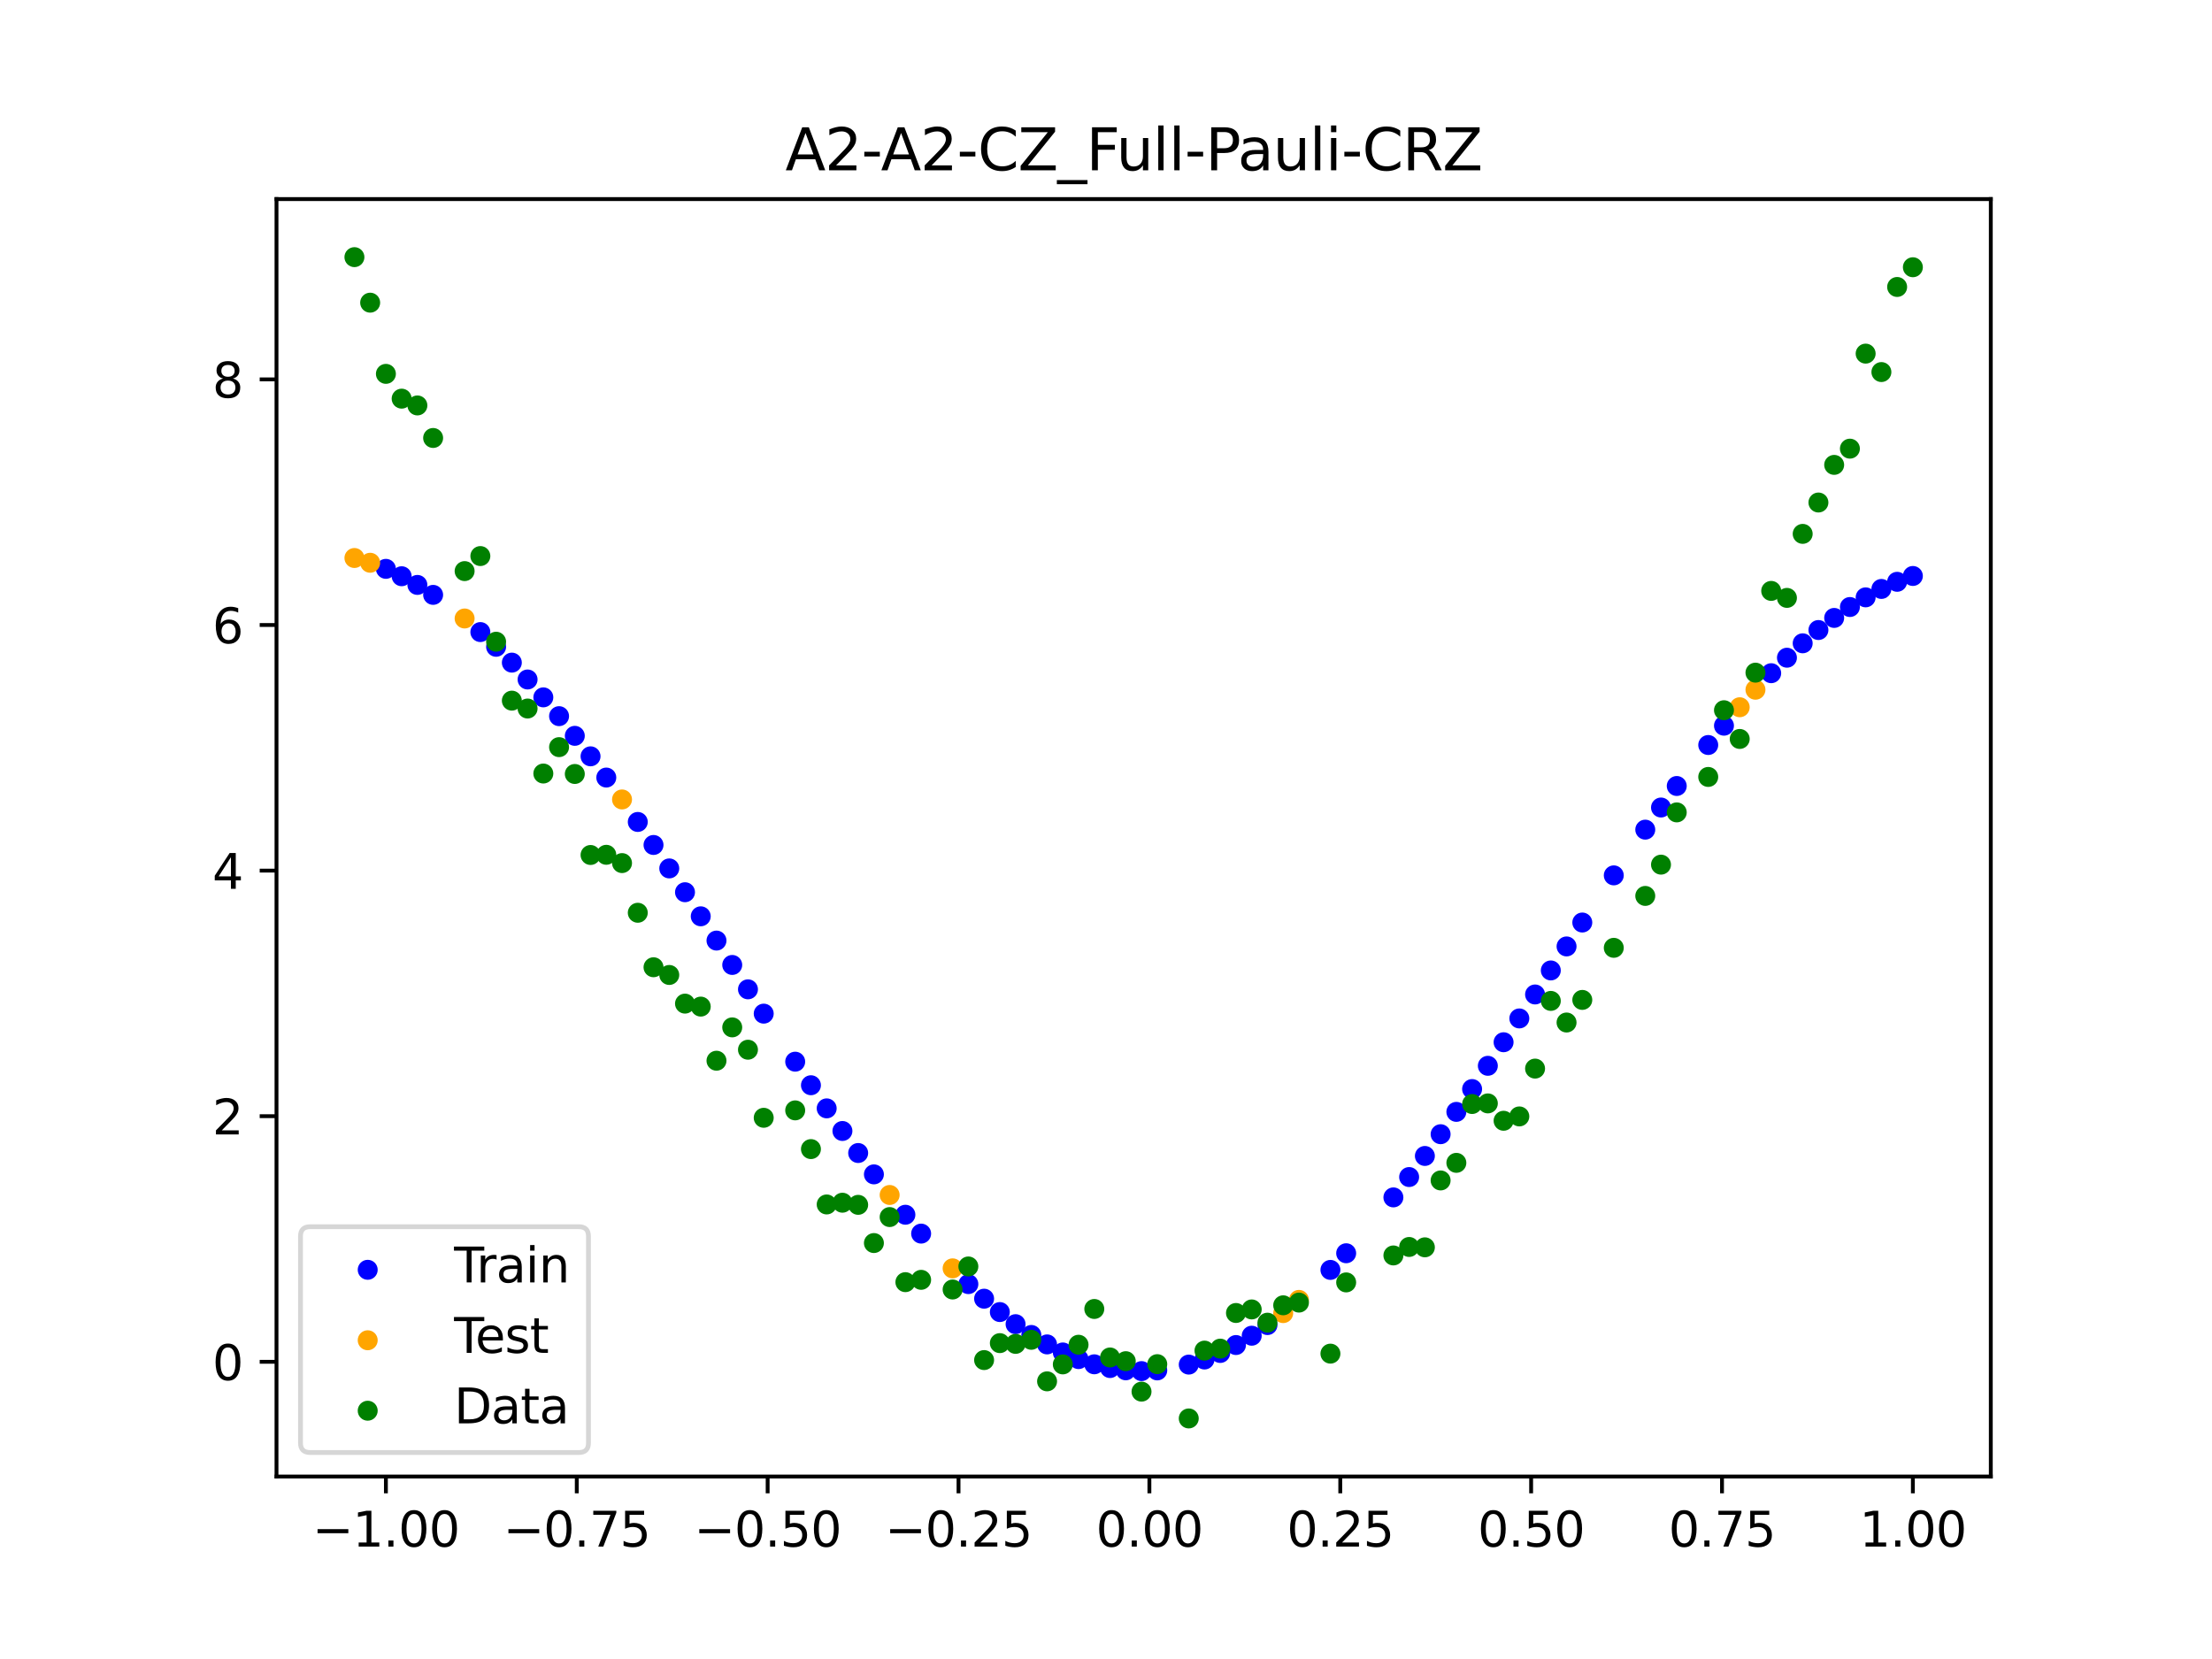 <?xml version="1.0" encoding="utf-8" standalone="no"?>
<!DOCTYPE svg PUBLIC "-//W3C//DTD SVG 1.1//EN"
  "http://www.w3.org/Graphics/SVG/1.1/DTD/svg11.dtd">
<svg xmlns:xlink="http://www.w3.org/1999/xlink" width="460.8pt" height="345.6pt" viewBox="0 0 460.8 345.6" xmlns="http://www.w3.org/2000/svg" version="1.1">
 <defs>
  <style type="text/css">*{stroke-linejoin: round; stroke-linecap: butt}</style>
 </defs>
 <g id="figure_1">
  <g id="patch_1">
   <path d="M 0 345.6 
L 460.8 345.6 
L 460.8 0 
L 0 0 
z
" style="fill: #ffffff"/>
  </g>
  <g id="axes_1">
   <g id="patch_2">
    <path d="M 57.6 307.584 
L 414.72 307.584 
L 414.72 41.472 
L 57.6 41.472 
z
" style="fill: #ffffff"/>
   </g>
   <g id="PathCollection_1">
    <defs>
     <path id="m8324fd071a" d="M 0 1.581 
C 0.419 1.581 0.822 1.415 1.118 1.118 
C 1.415 0.822 1.581 0.419 1.581 0 
C 1.581 -0.419 1.415 -0.822 1.118 -1.118 
C 0.822 -1.415 0.419 -1.581 0 -1.581 
C -0.419 -1.581 -0.822 -1.415 -1.118 -1.118 
C -1.415 -0.822 -1.581 -0.419 -1.581 0 
C -1.581 0.419 -1.415 0.822 -1.118 1.118 
C -0.822 1.415 -0.419 1.581 0 1.581 
z
" style="stroke: #0000ff"/>
    </defs>
    <g clip-path="url(#p215a7999df)">
     <use xlink:href="#m8324fd071a" x="208.286" y="273.327" style="fill: #0000ff; stroke: #0000ff"/>
     <use xlink:href="#m8324fd071a" x="83.671" y="120.041" style="fill: #0000ff; stroke: #0000ff"/>
     <use xlink:href="#m8324fd071a" x="349.297" y="163.737" style="fill: #0000ff; stroke: #0000ff"/>
     <use xlink:href="#m8324fd071a" x="149.258" y="195.94" style="fill: #0000ff; stroke: #0000ff"/>
     <use xlink:href="#m8324fd071a" x="293.548" y="245.2" style="fill: #0000ff; stroke: #0000ff"/>
     <use xlink:href="#m8324fd071a" x="319.783" y="207.166" style="fill: #0000ff; stroke: #0000ff"/>
     <use xlink:href="#m8324fd071a" x="254.196" y="281.849" style="fill: #0000ff; stroke: #0000ff"/>
     <use xlink:href="#m8324fd071a" x="342.739" y="172.83" style="fill: #0000ff; stroke: #0000ff"/>
     <use xlink:href="#m8324fd071a" x="142.699" y="185.867" style="fill: #0000ff; stroke: #0000ff"/>
     <use xlink:href="#m8324fd071a" x="175.492" y="235.606" style="fill: #0000ff; stroke: #0000ff"/>
     <use xlink:href="#m8324fd071a" x="250.917" y="283.209" style="fill: #0000ff; stroke: #0000ff"/>
     <use xlink:href="#m8324fd071a" x="155.816" y="206.096" style="fill: #0000ff; stroke: #0000ff"/>
     <use xlink:href="#m8324fd071a" x="86.95" y="121.85" style="fill: #0000ff; stroke: #0000ff"/>
     <use xlink:href="#m8324fd071a" x="123.023" y="157.556" style="fill: #0000ff; stroke: #0000ff"/>
     <use xlink:href="#m8324fd071a" x="313.224" y="217.118" style="fill: #0000ff; stroke: #0000ff"/>
     <use xlink:href="#m8324fd071a" x="100.067" y="131.672" style="fill: #0000ff; stroke: #0000ff"/>
     <use xlink:href="#m8324fd071a" x="132.861" y="171.227" style="fill: #0000ff; stroke: #0000ff"/>
     <use xlink:href="#m8324fd071a" x="182.051" y="244.643" style="fill: #0000ff; stroke: #0000ff"/>
     <use xlink:href="#m8324fd071a" x="382.091" y="128.725" style="fill: #0000ff; stroke: #0000ff"/>
     <use xlink:href="#m8324fd071a" x="188.61" y="253.053" style="fill: #0000ff; stroke: #0000ff"/>
     <use xlink:href="#m8324fd071a" x="247.638" y="284.271" style="fill: #0000ff; stroke: #0000ff"/>
     <use xlink:href="#m8324fd071a" x="300.107" y="236.276" style="fill: #0000ff; stroke: #0000ff"/>
     <use xlink:href="#m8324fd071a" x="152.537" y="201.017" style="fill: #0000ff; stroke: #0000ff"/>
     <use xlink:href="#m8324fd071a" x="205.006" y="270.541" style="fill: #0000ff; stroke: #0000ff"/>
     <use xlink:href="#m8324fd071a" x="306.666" y="226.869" style="fill: #0000ff; stroke: #0000ff"/>
     <use xlink:href="#m8324fd071a" x="280.431" y="261.075" style="fill: #0000ff; stroke: #0000ff"/>
     <use xlink:href="#m8324fd071a" x="90.229" y="123.923" style="fill: #0000ff; stroke: #0000ff"/>
     <use xlink:href="#m8324fd071a" x="326.342" y="197.158" style="fill: #0000ff; stroke: #0000ff"/>
     <use xlink:href="#m8324fd071a" x="296.828" y="240.807" style="fill: #0000ff; stroke: #0000ff"/>
     <use xlink:href="#m8324fd071a" x="165.654" y="221.167" style="fill: #0000ff; stroke: #0000ff"/>
     <use xlink:href="#m8324fd071a" x="231.241" y="284.989" style="fill: #0000ff; stroke: #0000ff"/>
     <use xlink:href="#m8324fd071a" x="277.152" y="264.544" style="fill: #0000ff; stroke: #0000ff"/>
     <use xlink:href="#m8324fd071a" x="106.626" y="138.036" style="fill: #0000ff; stroke: #0000ff"/>
     <use xlink:href="#m8324fd071a" x="172.213" y="230.893" style="fill: #0000ff; stroke: #0000ff"/>
     <use xlink:href="#m8324fd071a" x="346.018" y="168.221" style="fill: #0000ff; stroke: #0000ff"/>
     <use xlink:href="#m8324fd071a" x="309.945" y="222.027" style="fill: #0000ff; stroke: #0000ff"/>
     <use xlink:href="#m8324fd071a" x="359.135" y="151.175" style="fill: #0000ff; stroke: #0000ff"/>
     <use xlink:href="#m8324fd071a" x="116.464" y="149.189" style="fill: #0000ff; stroke: #0000ff"/>
     <use xlink:href="#m8324fd071a" x="103.347" y="134.74" style="fill: #0000ff; stroke: #0000ff"/>
     <use xlink:href="#m8324fd071a" x="159.096" y="211.16" style="fill: #0000ff; stroke: #0000ff"/>
     <use xlink:href="#m8324fd071a" x="119.743" y="153.288" style="fill: #0000ff; stroke: #0000ff"/>
     <use xlink:href="#m8324fd071a" x="178.772" y="240.195" style="fill: #0000ff; stroke: #0000ff"/>
     <use xlink:href="#m8324fd071a" x="241.079" y="285.481" style="fill: #0000ff; stroke: #0000ff"/>
     <use xlink:href="#m8324fd071a" x="145.978" y="190.884" style="fill: #0000ff; stroke: #0000ff"/>
     <use xlink:href="#m8324fd071a" x="168.934" y="226.074" style="fill: #0000ff; stroke: #0000ff"/>
     <use xlink:href="#m8324fd071a" x="329.621" y="192.178" style="fill: #0000ff; stroke: #0000ff"/>
     <use xlink:href="#m8324fd071a" x="264.034" y="276.034" style="fill: #0000ff; stroke: #0000ff"/>
     <use xlink:href="#m8324fd071a" x="391.929" y="122.687" style="fill: #0000ff; stroke: #0000ff"/>
     <use xlink:href="#m8324fd071a" x="336.18" y="182.355" style="fill: #0000ff; stroke: #0000ff"/>
     <use xlink:href="#m8324fd071a" x="316.504" y="212.158" style="fill: #0000ff; stroke: #0000ff"/>
     <use xlink:href="#m8324fd071a" x="191.889" y="256.983" style="fill: #0000ff; stroke: #0000ff"/>
     <use xlink:href="#m8324fd071a" x="368.973" y="140.24" style="fill: #0000ff; stroke: #0000ff"/>
     <use xlink:href="#m8324fd071a" x="398.487" y="119.985" style="fill: #0000ff; stroke: #0000ff"/>
     <use xlink:href="#m8324fd071a" x="234.52" y="285.461" style="fill: #0000ff; stroke: #0000ff"/>
     <use xlink:href="#m8324fd071a" x="109.905" y="141.551" style="fill: #0000ff; stroke: #0000ff"/>
     <use xlink:href="#m8324fd071a" x="323.062" y="202.16" style="fill: #0000ff; stroke: #0000ff"/>
     <use xlink:href="#m8324fd071a" x="126.302" y="161.979" style="fill: #0000ff; stroke: #0000ff"/>
     <use xlink:href="#m8324fd071a" x="388.649" y="124.439" style="fill: #0000ff; stroke: #0000ff"/>
     <use xlink:href="#m8324fd071a" x="227.962" y="284.209" style="fill: #0000ff; stroke: #0000ff"/>
     <use xlink:href="#m8324fd071a" x="113.185" y="145.273" style="fill: #0000ff; stroke: #0000ff"/>
     <use xlink:href="#m8324fd071a" x="260.755" y="278.254" style="fill: #0000ff; stroke: #0000ff"/>
     <use xlink:href="#m8324fd071a" x="80.391" y="118.502" style="fill: #0000ff; stroke: #0000ff"/>
     <use xlink:href="#m8324fd071a" x="139.42" y="180.907" style="fill: #0000ff; stroke: #0000ff"/>
     <use xlink:href="#m8324fd071a" x="378.811" y="131.246" style="fill: #0000ff; stroke: #0000ff"/>
     <use xlink:href="#m8324fd071a" x="375.532" y="134.012" style="fill: #0000ff; stroke: #0000ff"/>
     <use xlink:href="#m8324fd071a" x="237.8" y="285.626" style="fill: #0000ff; stroke: #0000ff"/>
     <use xlink:href="#m8324fd071a" x="290.269" y="249.439" style="fill: #0000ff; stroke: #0000ff"/>
     <use xlink:href="#m8324fd071a" x="211.565" y="275.849" style="fill: #0000ff; stroke: #0000ff"/>
     <use xlink:href="#m8324fd071a" x="136.14" y="176.022" style="fill: #0000ff; stroke: #0000ff"/>
     <use xlink:href="#m8324fd071a" x="395.208" y="121.201" style="fill: #0000ff; stroke: #0000ff"/>
     <use xlink:href="#m8324fd071a" x="385.37" y="126.453" style="fill: #0000ff; stroke: #0000ff"/>
     <use xlink:href="#m8324fd071a" x="303.386" y="231.624" style="fill: #0000ff; stroke: #0000ff"/>
     <use xlink:href="#m8324fd071a" x="224.682" y="283.126" style="fill: #0000ff; stroke: #0000ff"/>
     <use xlink:href="#m8324fd071a" x="372.253" y="137.013" style="fill: #0000ff; stroke: #0000ff"/>
     <use xlink:href="#m8324fd071a" x="257.476" y="280.195" style="fill: #0000ff; stroke: #0000ff"/>
     <use xlink:href="#m8324fd071a" x="221.403" y="281.743" style="fill: #0000ff; stroke: #0000ff"/>
     <use xlink:href="#m8324fd071a" x="355.856" y="155.199" style="fill: #0000ff; stroke: #0000ff"/>
     <use xlink:href="#m8324fd071a" x="201.727" y="267.503" style="fill: #0000ff; stroke: #0000ff"/>
     <use xlink:href="#m8324fd071a" x="214.844" y="278.097" style="fill: #0000ff; stroke: #0000ff"/>
     <use xlink:href="#m8324fd071a" x="218.124" y="280.064" style="fill: #0000ff; stroke: #0000ff"/>
    </g>
   </g>
   <g id="PathCollection_2">
    <defs>
     <path id="mf87cbcd261" d="M 0 1.581 
C 0.419 1.581 0.822 1.415 1.118 1.118 
C 1.415 0.822 1.581 0.419 1.581 0 
C 1.581 -0.419 1.415 -0.822 1.118 -1.118 
C 0.822 -1.415 0.419 -1.581 0 -1.581 
C -0.419 -1.581 -0.822 -1.415 -1.118 -1.118 
C -1.415 -0.822 -1.581 -0.419 -1.581 0 
C -1.581 0.419 -1.415 0.822 -1.118 1.118 
C -0.822 1.415 -0.419 1.581 0 1.581 
z
" style="stroke: #ffa500"/>
    </defs>
    <g clip-path="url(#p215a7999df)">
     <use xlink:href="#mf87cbcd261" x="198.448" y="264.222" style="fill: #ffa500; stroke: #ffa500"/>
     <use xlink:href="#mf87cbcd261" x="365.694" y="143.683" style="fill: #ffa500; stroke: #ffa500"/>
     <use xlink:href="#mf87cbcd261" x="73.833" y="116.241" style="fill: #ffa500; stroke: #ffa500"/>
     <use xlink:href="#mf87cbcd261" x="96.788" y="128.841" style="fill: #ffa500; stroke: #ffa500"/>
     <use xlink:href="#mf87cbcd261" x="267.314" y="273.543" style="fill: #ffa500; stroke: #ffa500"/>
     <use xlink:href="#mf87cbcd261" x="129.581" y="166.541" style="fill: #ffa500; stroke: #ffa500"/>
     <use xlink:href="#mf87cbcd261" x="185.33" y="248.935" style="fill: #ffa500; stroke: #ffa500"/>
     <use xlink:href="#mf87cbcd261" x="270.593" y="270.79" style="fill: #ffa500; stroke: #ffa500"/>
     <use xlink:href="#mf87cbcd261" x="77.112" y="117.234" style="fill: #ffa500; stroke: #ffa500"/>
     <use xlink:href="#mf87cbcd261" x="362.415" y="147.332" style="fill: #ffa500; stroke: #ffa500"/>
    </g>
   </g>
   <g id="PathCollection_3">
    <defs>
     <path id="m4f02db8a05" d="M 0 1.581 
C 0.419 1.581 0.822 1.415 1.118 1.118 
C 1.415 0.822 1.581 0.419 1.581 0 
C 1.581 -0.419 1.415 -0.822 1.118 -1.118 
C 0.822 -1.415 0.419 -1.581 0 -1.581 
C -0.419 -1.581 -0.822 -1.415 -1.118 -1.118 
C -1.415 -0.822 -1.581 -0.419 -1.581 0 
C -1.581 0.419 -1.415 0.822 -1.118 1.118 
C -0.822 1.415 -0.419 1.581 0 1.581 
z
" style="stroke: #008000"/>
    </defs>
    <g clip-path="url(#p215a7999df)">
     <use xlink:href="#m4f02db8a05" x="208.286" y="279.798" style="fill: #008000; stroke: #008000"/>
     <use xlink:href="#m4f02db8a05" x="83.671" y="83.047" style="fill: #008000; stroke: #008000"/>
     <use xlink:href="#m4f02db8a05" x="349.297" y="169.235" style="fill: #008000; stroke: #008000"/>
     <use xlink:href="#m4f02db8a05" x="149.258" y="220.967" style="fill: #008000; stroke: #008000"/>
     <use xlink:href="#m4f02db8a05" x="293.548" y="259.766" style="fill: #008000; stroke: #008000"/>
     <use xlink:href="#m4f02db8a05" x="319.783" y="222.609" style="fill: #008000; stroke: #008000"/>
     <use xlink:href="#m4f02db8a05" x="254.196" y="280.945" style="fill: #008000; stroke: #008000"/>
     <use xlink:href="#m4f02db8a05" x="342.739" y="186.636" style="fill: #008000; stroke: #008000"/>
     <use xlink:href="#m4f02db8a05" x="142.699" y="209.073" style="fill: #008000; stroke: #008000"/>
     <use xlink:href="#m4f02db8a05" x="175.492" y="250.548" style="fill: #008000; stroke: #008000"/>
     <use xlink:href="#m4f02db8a05" x="250.917" y="281.357" style="fill: #008000; stroke: #008000"/>
     <use xlink:href="#m4f02db8a05" x="155.816" y="218.675" style="fill: #008000; stroke: #008000"/>
     <use xlink:href="#m4f02db8a05" x="86.95" y="84.461" style="fill: #008000; stroke: #008000"/>
     <use xlink:href="#m4f02db8a05" x="123.023" y="178.109" style="fill: #008000; stroke: #008000"/>
     <use xlink:href="#m4f02db8a05" x="313.224" y="233.476" style="fill: #008000; stroke: #008000"/>
     <use xlink:href="#m4f02db8a05" x="100.067" y="115.838" style="fill: #008000; stroke: #008000"/>
     <use xlink:href="#m4f02db8a05" x="132.861" y="190.145" style="fill: #008000; stroke: #008000"/>
     <use xlink:href="#m4f02db8a05" x="182.051" y="258.951" style="fill: #008000; stroke: #008000"/>
     <use xlink:href="#m4f02db8a05" x="382.091" y="96.844" style="fill: #008000; stroke: #008000"/>
     <use xlink:href="#m4f02db8a05" x="188.61" y="267.097" style="fill: #008000; stroke: #008000"/>
     <use xlink:href="#m4f02db8a05" x="247.638" y="295.488" style="fill: #008000; stroke: #008000"/>
     <use xlink:href="#m4f02db8a05" x="300.107" y="245.907" style="fill: #008000; stroke: #008000"/>
     <use xlink:href="#m4f02db8a05" x="152.537" y="214.021" style="fill: #008000; stroke: #008000"/>
     <use xlink:href="#m4f02db8a05" x="205.006" y="283.329" style="fill: #008000; stroke: #008000"/>
     <use xlink:href="#m4f02db8a05" x="306.666" y="229.986" style="fill: #008000; stroke: #008000"/>
     <use xlink:href="#m4f02db8a05" x="280.431" y="267.148" style="fill: #008000; stroke: #008000"/>
     <use xlink:href="#m4f02db8a05" x="90.229" y="91.238" style="fill: #008000; stroke: #008000"/>
     <use xlink:href="#m4f02db8a05" x="326.342" y="213.009" style="fill: #008000; stroke: #008000"/>
     <use xlink:href="#m4f02db8a05" x="296.828" y="259.841" style="fill: #008000; stroke: #008000"/>
     <use xlink:href="#m4f02db8a05" x="165.654" y="231.312" style="fill: #008000; stroke: #008000"/>
     <use xlink:href="#m4f02db8a05" x="231.241" y="282.785" style="fill: #008000; stroke: #008000"/>
     <use xlink:href="#m4f02db8a05" x="277.152" y="281.988" style="fill: #008000; stroke: #008000"/>
     <use xlink:href="#m4f02db8a05" x="106.626" y="145.957" style="fill: #008000; stroke: #008000"/>
     <use xlink:href="#m4f02db8a05" x="172.213" y="250.909" style="fill: #008000; stroke: #008000"/>
     <use xlink:href="#m4f02db8a05" x="346.018" y="180.121" style="fill: #008000; stroke: #008000"/>
     <use xlink:href="#m4f02db8a05" x="309.945" y="229.858" style="fill: #008000; stroke: #008000"/>
     <use xlink:href="#m4f02db8a05" x="359.135" y="147.953" style="fill: #008000; stroke: #008000"/>
     <use xlink:href="#m4f02db8a05" x="116.464" y="155.642" style="fill: #008000; stroke: #008000"/>
     <use xlink:href="#m4f02db8a05" x="103.347" y="133.681" style="fill: #008000; stroke: #008000"/>
     <use xlink:href="#m4f02db8a05" x="159.096" y="232.856" style="fill: #008000; stroke: #008000"/>
     <use xlink:href="#m4f02db8a05" x="119.743" y="161.234" style="fill: #008000; stroke: #008000"/>
     <use xlink:href="#m4f02db8a05" x="178.772" y="250.991" style="fill: #008000; stroke: #008000"/>
     <use xlink:href="#m4f02db8a05" x="241.079" y="284.178" style="fill: #008000; stroke: #008000"/>
     <use xlink:href="#m4f02db8a05" x="145.978" y="209.694" style="fill: #008000; stroke: #008000"/>
     <use xlink:href="#m4f02db8a05" x="168.934" y="239.376" style="fill: #008000; stroke: #008000"/>
     <use xlink:href="#m4f02db8a05" x="329.621" y="208.299" style="fill: #008000; stroke: #008000"/>
     <use xlink:href="#m4f02db8a05" x="264.034" y="275.541" style="fill: #008000; stroke: #008000"/>
     <use xlink:href="#m4f02db8a05" x="391.929" y="77.507" style="fill: #008000; stroke: #008000"/>
     <use xlink:href="#m4f02db8a05" x="336.18" y="197.449" style="fill: #008000; stroke: #008000"/>
     <use xlink:href="#m4f02db8a05" x="316.504" y="232.571" style="fill: #008000; stroke: #008000"/>
     <use xlink:href="#m4f02db8a05" x="191.889" y="266.612" style="fill: #008000; stroke: #008000"/>
     <use xlink:href="#m4f02db8a05" x="368.973" y="123.096" style="fill: #008000; stroke: #008000"/>
     <use xlink:href="#m4f02db8a05" x="398.487" y="55.672" style="fill: #008000; stroke: #008000"/>
     <use xlink:href="#m4f02db8a05" x="234.52" y="283.56" style="fill: #008000; stroke: #008000"/>
     <use xlink:href="#m4f02db8a05" x="109.905" y="147.599" style="fill: #008000; stroke: #008000"/>
     <use xlink:href="#m4f02db8a05" x="323.062" y="208.507" style="fill: #008000; stroke: #008000"/>
     <use xlink:href="#m4f02db8a05" x="126.302" y="178.07" style="fill: #008000; stroke: #008000"/>
     <use xlink:href="#m4f02db8a05" x="388.649" y="73.667" style="fill: #008000; stroke: #008000"/>
     <use xlink:href="#m4f02db8a05" x="227.962" y="272.682" style="fill: #008000; stroke: #008000"/>
     <use xlink:href="#m4f02db8a05" x="113.185" y="161.141" style="fill: #008000; stroke: #008000"/>
     <use xlink:href="#m4f02db8a05" x="260.755" y="272.778" style="fill: #008000; stroke: #008000"/>
     <use xlink:href="#m4f02db8a05" x="80.391" y="77.883" style="fill: #008000; stroke: #008000"/>
     <use xlink:href="#m4f02db8a05" x="139.42" y="203.102" style="fill: #008000; stroke: #008000"/>
     <use xlink:href="#m4f02db8a05" x="378.811" y="104.684" style="fill: #008000; stroke: #008000"/>
     <use xlink:href="#m4f02db8a05" x="375.532" y="111.216" style="fill: #008000; stroke: #008000"/>
     <use xlink:href="#m4f02db8a05" x="237.8" y="289.903" style="fill: #008000; stroke: #008000"/>
     <use xlink:href="#m4f02db8a05" x="290.269" y="261.533" style="fill: #008000; stroke: #008000"/>
     <use xlink:href="#m4f02db8a05" x="211.565" y="279.954" style="fill: #008000; stroke: #008000"/>
     <use xlink:href="#m4f02db8a05" x="136.14" y="201.496" style="fill: #008000; stroke: #008000"/>
     <use xlink:href="#m4f02db8a05" x="395.208" y="59.781" style="fill: #008000; stroke: #008000"/>
     <use xlink:href="#m4f02db8a05" x="385.37" y="93.463" style="fill: #008000; stroke: #008000"/>
     <use xlink:href="#m4f02db8a05" x="303.386" y="242.242" style="fill: #008000; stroke: #008000"/>
     <use xlink:href="#m4f02db8a05" x="224.682" y="280.135" style="fill: #008000; stroke: #008000"/>
     <use xlink:href="#m4f02db8a05" x="372.253" y="124.552" style="fill: #008000; stroke: #008000"/>
     <use xlink:href="#m4f02db8a05" x="257.476" y="273.52" style="fill: #008000; stroke: #008000"/>
     <use xlink:href="#m4f02db8a05" x="221.403" y="284.229" style="fill: #008000; stroke: #008000"/>
     <use xlink:href="#m4f02db8a05" x="355.856" y="161.851" style="fill: #008000; stroke: #008000"/>
     <use xlink:href="#m4f02db8a05" x="201.727" y="263.828" style="fill: #008000; stroke: #008000"/>
     <use xlink:href="#m4f02db8a05" x="214.844" y="279.105" style="fill: #008000; stroke: #008000"/>
     <use xlink:href="#m4f02db8a05" x="218.124" y="287.758" style="fill: #008000; stroke: #008000"/>
    </g>
   </g>
   <g id="PathCollection_4">
    <g clip-path="url(#p215a7999df)">
     <use xlink:href="#m4f02db8a05" x="198.448" y="268.627" style="fill: #008000; stroke: #008000"/>
     <use xlink:href="#m4f02db8a05" x="365.694" y="140.127" style="fill: #008000; stroke: #008000"/>
     <use xlink:href="#m4f02db8a05" x="73.833" y="53.568" style="fill: #008000; stroke: #008000"/>
     <use xlink:href="#m4f02db8a05" x="96.788" y="118.971" style="fill: #008000; stroke: #008000"/>
     <use xlink:href="#m4f02db8a05" x="267.314" y="271.918" style="fill: #008000; stroke: #008000"/>
     <use xlink:href="#m4f02db8a05" x="129.581" y="179.797" style="fill: #008000; stroke: #008000"/>
     <use xlink:href="#m4f02db8a05" x="185.33" y="253.537" style="fill: #008000; stroke: #008000"/>
     <use xlink:href="#m4f02db8a05" x="270.593" y="271.354" style="fill: #008000; stroke: #008000"/>
     <use xlink:href="#m4f02db8a05" x="77.112" y="63.052" style="fill: #008000; stroke: #008000"/>
     <use xlink:href="#m4f02db8a05" x="362.415" y="153.936" style="fill: #008000; stroke: #008000"/>
    </g>
   </g>
   <g id="matplotlib.axis_1">
    <g id="xtick_1">
     <g id="line2d_1">
      <defs>
       <path id="md1b85d7c94" d="M 0 0 
L 0 3.5 
" style="stroke: #000000; stroke-width: 0.8"/>
      </defs>
      <g>
       <use xlink:href="#md1b85d7c94" x="80.391" y="307.584" style="stroke: #000000; stroke-width: 0.8"/>
      </g>
     </g>
     <g id="text_1">
      <!-- −1.00 -->
      <g transform="translate(65.069 322.182) scale(0.1 -0.1)">
       <defs>
        <path id="DejaVuSans-2212" d="M 678 2272 
L 4684 2272 
L 4684 1741 
L 678 1741 
L 678 2272 
z
" transform="scale(0.016)"/>
        <path id="DejaVuSans-31" d="M 794 531 
L 1825 531 
L 1825 4091 
L 703 3866 
L 703 4441 
L 1819 4666 
L 2450 4666 
L 2450 531 
L 3481 531 
L 3481 0 
L 794 0 
L 794 531 
z
" transform="scale(0.016)"/>
        <path id="DejaVuSans-2e" d="M 684 794 
L 1344 794 
L 1344 0 
L 684 0 
L 684 794 
z
" transform="scale(0.016)"/>
        <path id="DejaVuSans-30" d="M 2034 4250 
Q 1547 4250 1301 3770 
Q 1056 3291 1056 2328 
Q 1056 1369 1301 889 
Q 1547 409 2034 409 
Q 2525 409 2770 889 
Q 3016 1369 3016 2328 
Q 3016 3291 2770 3770 
Q 2525 4250 2034 4250 
z
M 2034 4750 
Q 2819 4750 3233 4129 
Q 3647 3509 3647 2328 
Q 3647 1150 3233 529 
Q 2819 -91 2034 -91 
Q 1250 -91 836 529 
Q 422 1150 422 2328 
Q 422 3509 836 4129 
Q 1250 4750 2034 4750 
z
" transform="scale(0.016)"/>
       </defs>
       <use xlink:href="#DejaVuSans-2212"/>
       <use xlink:href="#DejaVuSans-31" x="83.789"/>
       <use xlink:href="#DejaVuSans-2e" x="147.412"/>
       <use xlink:href="#DejaVuSans-30" x="179.199"/>
       <use xlink:href="#DejaVuSans-30" x="242.822"/>
      </g>
     </g>
    </g>
    <g id="xtick_2">
     <g id="line2d_2">
      <g>
       <use xlink:href="#md1b85d7c94" x="120.153" y="307.584" style="stroke: #000000; stroke-width: 0.8"/>
      </g>
     </g>
     <g id="text_2">
      <!-- −0.75 -->
      <g transform="translate(104.831 322.182) scale(0.1 -0.1)">
       <defs>
        <path id="DejaVuSans-37" d="M 525 4666 
L 3525 4666 
L 3525 4397 
L 1831 0 
L 1172 0 
L 2766 4134 
L 525 4134 
L 525 4666 
z
" transform="scale(0.016)"/>
        <path id="DejaVuSans-35" d="M 691 4666 
L 3169 4666 
L 3169 4134 
L 1269 4134 
L 1269 2991 
Q 1406 3038 1543 3061 
Q 1681 3084 1819 3084 
Q 2600 3084 3056 2656 
Q 3513 2228 3513 1497 
Q 3513 744 3044 326 
Q 2575 -91 1722 -91 
Q 1428 -91 1123 -41 
Q 819 9 494 109 
L 494 744 
Q 775 591 1075 516 
Q 1375 441 1709 441 
Q 2250 441 2565 725 
Q 2881 1009 2881 1497 
Q 2881 1984 2565 2268 
Q 2250 2553 1709 2553 
Q 1456 2553 1204 2497 
Q 953 2441 691 2322 
L 691 4666 
z
" transform="scale(0.016)"/>
       </defs>
       <use xlink:href="#DejaVuSans-2212"/>
       <use xlink:href="#DejaVuSans-30" x="83.789"/>
       <use xlink:href="#DejaVuSans-2e" x="147.412"/>
       <use xlink:href="#DejaVuSans-37" x="179.199"/>
       <use xlink:href="#DejaVuSans-35" x="242.822"/>
      </g>
     </g>
    </g>
    <g id="xtick_3">
     <g id="line2d_3">
      <g>
       <use xlink:href="#md1b85d7c94" x="159.915" y="307.584" style="stroke: #000000; stroke-width: 0.8"/>
      </g>
     </g>
     <g id="text_3">
      <!-- −0.50 -->
      <g transform="translate(144.593 322.182) scale(0.1 -0.1)">
       <use xlink:href="#DejaVuSans-2212"/>
       <use xlink:href="#DejaVuSans-30" x="83.789"/>
       <use xlink:href="#DejaVuSans-2e" x="147.412"/>
       <use xlink:href="#DejaVuSans-35" x="179.199"/>
       <use xlink:href="#DejaVuSans-30" x="242.822"/>
      </g>
     </g>
    </g>
    <g id="xtick_4">
     <g id="line2d_4">
      <g>
       <use xlink:href="#md1b85d7c94" x="199.677" y="307.584" style="stroke: #000000; stroke-width: 0.8"/>
      </g>
     </g>
     <g id="text_4">
      <!-- −0.25 -->
      <g transform="translate(184.355 322.182) scale(0.1 -0.1)">
       <defs>
        <path id="DejaVuSans-32" d="M 1228 531 
L 3431 531 
L 3431 0 
L 469 0 
L 469 531 
Q 828 903 1448 1529 
Q 2069 2156 2228 2338 
Q 2531 2678 2651 2914 
Q 2772 3150 2772 3378 
Q 2772 3750 2511 3984 
Q 2250 4219 1831 4219 
Q 1534 4219 1204 4116 
Q 875 4013 500 3803 
L 500 4441 
Q 881 4594 1212 4672 
Q 1544 4750 1819 4750 
Q 2544 4750 2975 4387 
Q 3406 4025 3406 3419 
Q 3406 3131 3298 2873 
Q 3191 2616 2906 2266 
Q 2828 2175 2409 1742 
Q 1991 1309 1228 531 
z
" transform="scale(0.016)"/>
       </defs>
       <use xlink:href="#DejaVuSans-2212"/>
       <use xlink:href="#DejaVuSans-30" x="83.789"/>
       <use xlink:href="#DejaVuSans-2e" x="147.412"/>
       <use xlink:href="#DejaVuSans-32" x="179.199"/>
       <use xlink:href="#DejaVuSans-35" x="242.822"/>
      </g>
     </g>
    </g>
    <g id="xtick_5">
     <g id="line2d_5">
      <g>
       <use xlink:href="#md1b85d7c94" x="239.439" y="307.584" style="stroke: #000000; stroke-width: 0.8"/>
      </g>
     </g>
     <g id="text_5">
      <!-- 0.00 -->
      <g transform="translate(228.307 322.182) scale(0.1 -0.1)">
       <use xlink:href="#DejaVuSans-30"/>
       <use xlink:href="#DejaVuSans-2e" x="63.623"/>
       <use xlink:href="#DejaVuSans-30" x="95.41"/>
       <use xlink:href="#DejaVuSans-30" x="159.033"/>
      </g>
     </g>
    </g>
    <g id="xtick_6">
     <g id="line2d_6">
      <g>
       <use xlink:href="#md1b85d7c94" x="279.201" y="307.584" style="stroke: #000000; stroke-width: 0.8"/>
      </g>
     </g>
     <g id="text_6">
      <!-- 0.25 -->
      <g transform="translate(268.069 322.182) scale(0.1 -0.1)">
       <use xlink:href="#DejaVuSans-30"/>
       <use xlink:href="#DejaVuSans-2e" x="63.623"/>
       <use xlink:href="#DejaVuSans-32" x="95.41"/>
       <use xlink:href="#DejaVuSans-35" x="159.033"/>
      </g>
     </g>
    </g>
    <g id="xtick_7">
     <g id="line2d_7">
      <g>
       <use xlink:href="#md1b85d7c94" x="318.963" y="307.584" style="stroke: #000000; stroke-width: 0.8"/>
      </g>
     </g>
     <g id="text_7">
      <!-- 0.50 -->
      <g transform="translate(307.83 322.182) scale(0.1 -0.1)">
       <use xlink:href="#DejaVuSans-30"/>
       <use xlink:href="#DejaVuSans-2e" x="63.623"/>
       <use xlink:href="#DejaVuSans-35" x="95.41"/>
       <use xlink:href="#DejaVuSans-30" x="159.033"/>
      </g>
     </g>
    </g>
    <g id="xtick_8">
     <g id="line2d_8">
      <g>
       <use xlink:href="#md1b85d7c94" x="358.725" y="307.584" style="stroke: #000000; stroke-width: 0.8"/>
      </g>
     </g>
     <g id="text_8">
      <!-- 0.75 -->
      <g transform="translate(347.592 322.182) scale(0.1 -0.1)">
       <use xlink:href="#DejaVuSans-30"/>
       <use xlink:href="#DejaVuSans-2e" x="63.623"/>
       <use xlink:href="#DejaVuSans-37" x="95.41"/>
       <use xlink:href="#DejaVuSans-35" x="159.033"/>
      </g>
     </g>
    </g>
    <g id="xtick_9">
     <g id="line2d_9">
      <g>
       <use xlink:href="#md1b85d7c94" x="398.487" y="307.584" style="stroke: #000000; stroke-width: 0.8"/>
      </g>
     </g>
     <g id="text_9">
      <!-- 1.00 -->
      <g transform="translate(387.354 322.182) scale(0.1 -0.1)">
       <use xlink:href="#DejaVuSans-31"/>
       <use xlink:href="#DejaVuSans-2e" x="63.623"/>
       <use xlink:href="#DejaVuSans-30" x="95.41"/>
       <use xlink:href="#DejaVuSans-30" x="159.033"/>
      </g>
     </g>
    </g>
   </g>
   <g id="matplotlib.axis_2">
    <g id="ytick_1">
     <g id="line2d_10">
      <defs>
       <path id="m93b22157f7" d="M 0 0 
L -3.5 0 
" style="stroke: #000000; stroke-width: 0.8"/>
      </defs>
      <g>
       <use xlink:href="#m93b22157f7" x="57.6" y="283.689" style="stroke: #000000; stroke-width: 0.8"/>
      </g>
     </g>
     <g id="text_10">
      <!-- 0 -->
      <g transform="translate(44.237 287.489) scale(0.1 -0.1)">
       <use xlink:href="#DejaVuSans-30"/>
      </g>
     </g>
    </g>
    <g id="ytick_2">
     <g id="line2d_11">
      <g>
       <use xlink:href="#m93b22157f7" x="57.6" y="232.524" style="stroke: #000000; stroke-width: 0.8"/>
      </g>
     </g>
     <g id="text_11">
      <!-- 2 -->
      <g transform="translate(44.237 236.324) scale(0.1 -0.1)">
       <use xlink:href="#DejaVuSans-32"/>
      </g>
     </g>
    </g>
    <g id="ytick_3">
     <g id="line2d_12">
      <g>
       <use xlink:href="#m93b22157f7" x="57.6" y="181.36" style="stroke: #000000; stroke-width: 0.8"/>
      </g>
     </g>
     <g id="text_12">
      <!-- 4 -->
      <g transform="translate(44.237 185.159) scale(0.1 -0.1)">
       <defs>
        <path id="DejaVuSans-34" d="M 2419 4116 
L 825 1625 
L 2419 1625 
L 2419 4116 
z
M 2253 4666 
L 3047 4666 
L 3047 1625 
L 3713 1625 
L 3713 1100 
L 3047 1100 
L 3047 0 
L 2419 0 
L 2419 1100 
L 313 1100 
L 313 1709 
L 2253 4666 
z
" transform="scale(0.016)"/>
       </defs>
       <use xlink:href="#DejaVuSans-34"/>
      </g>
     </g>
    </g>
    <g id="ytick_4">
     <g id="line2d_13">
      <g>
       <use xlink:href="#m93b22157f7" x="57.6" y="130.195" style="stroke: #000000; stroke-width: 0.8"/>
      </g>
     </g>
     <g id="text_13">
      <!-- 6 -->
      <g transform="translate(44.237 133.994) scale(0.1 -0.1)">
       <defs>
        <path id="DejaVuSans-36" d="M 2113 2584 
Q 1688 2584 1439 2293 
Q 1191 2003 1191 1497 
Q 1191 994 1439 701 
Q 1688 409 2113 409 
Q 2538 409 2786 701 
Q 3034 994 3034 1497 
Q 3034 2003 2786 2293 
Q 2538 2584 2113 2584 
z
M 3366 4563 
L 3366 3988 
Q 3128 4100 2886 4159 
Q 2644 4219 2406 4219 
Q 1781 4219 1451 3797 
Q 1122 3375 1075 2522 
Q 1259 2794 1537 2939 
Q 1816 3084 2150 3084 
Q 2853 3084 3261 2657 
Q 3669 2231 3669 1497 
Q 3669 778 3244 343 
Q 2819 -91 2113 -91 
Q 1303 -91 875 529 
Q 447 1150 447 2328 
Q 447 3434 972 4092 
Q 1497 4750 2381 4750 
Q 2619 4750 2861 4703 
Q 3103 4656 3366 4563 
z
" transform="scale(0.016)"/>
       </defs>
       <use xlink:href="#DejaVuSans-36"/>
      </g>
     </g>
    </g>
    <g id="ytick_5">
     <g id="line2d_14">
      <g>
       <use xlink:href="#m93b22157f7" x="57.6" y="79.03" style="stroke: #000000; stroke-width: 0.8"/>
      </g>
     </g>
     <g id="text_14">
      <!-- 8 -->
      <g transform="translate(44.237 82.829) scale(0.1 -0.1)">
       <defs>
        <path id="DejaVuSans-38" d="M 2034 2216 
Q 1584 2216 1326 1975 
Q 1069 1734 1069 1313 
Q 1069 891 1326 650 
Q 1584 409 2034 409 
Q 2484 409 2743 651 
Q 3003 894 3003 1313 
Q 3003 1734 2745 1975 
Q 2488 2216 2034 2216 
z
M 1403 2484 
Q 997 2584 770 2862 
Q 544 3141 544 3541 
Q 544 4100 942 4425 
Q 1341 4750 2034 4750 
Q 2731 4750 3128 4425 
Q 3525 4100 3525 3541 
Q 3525 3141 3298 2862 
Q 3072 2584 2669 2484 
Q 3125 2378 3379 2068 
Q 3634 1759 3634 1313 
Q 3634 634 3220 271 
Q 2806 -91 2034 -91 
Q 1263 -91 848 271 
Q 434 634 434 1313 
Q 434 1759 690 2068 
Q 947 2378 1403 2484 
z
M 1172 3481 
Q 1172 3119 1398 2916 
Q 1625 2713 2034 2713 
Q 2441 2713 2670 2916 
Q 2900 3119 2900 3481 
Q 2900 3844 2670 4047 
Q 2441 4250 2034 4250 
Q 1625 4250 1398 4047 
Q 1172 3844 1172 3481 
z
" transform="scale(0.016)"/>
       </defs>
       <use xlink:href="#DejaVuSans-38"/>
      </g>
     </g>
    </g>
   </g>
   <g id="patch_3">
    <path d="M 57.6 307.584 
L 57.6 41.472 
" style="fill: none; stroke: #000000; stroke-width: 0.8; stroke-linejoin: miter; stroke-linecap: square"/>
   </g>
   <g id="patch_4">
    <path d="M 414.72 307.584 
L 414.72 41.472 
" style="fill: none; stroke: #000000; stroke-width: 0.8; stroke-linejoin: miter; stroke-linecap: square"/>
   </g>
   <g id="patch_5">
    <path d="M 57.6 307.584 
L 414.72 307.584 
" style="fill: none; stroke: #000000; stroke-width: 0.8; stroke-linejoin: miter; stroke-linecap: square"/>
   </g>
   <g id="patch_6">
    <path d="M 57.6 41.472 
L 414.72 41.472 
" style="fill: none; stroke: #000000; stroke-width: 0.8; stroke-linejoin: miter; stroke-linecap: square"/>
   </g>
   <g id="text_15">
    <!-- A2-A2-CZ_Full-Pauli-CRZ -->
    <g transform="translate(163.606 35.472) scale(0.12 -0.12)">
     <defs>
      <path id="DejaVuSans-41" d="M 2188 4044 
L 1331 1722 
L 3047 1722 
L 2188 4044 
z
M 1831 4666 
L 2547 4666 
L 4325 0 
L 3669 0 
L 3244 1197 
L 1141 1197 
L 716 0 
L 50 0 
L 1831 4666 
z
" transform="scale(0.016)"/>
      <path id="DejaVuSans-2d" d="M 313 2009 
L 1997 2009 
L 1997 1497 
L 313 1497 
L 313 2009 
z
" transform="scale(0.016)"/>
      <path id="DejaVuSans-43" d="M 4122 4306 
L 4122 3641 
Q 3803 3938 3442 4084 
Q 3081 4231 2675 4231 
Q 1875 4231 1450 3742 
Q 1025 3253 1025 2328 
Q 1025 1406 1450 917 
Q 1875 428 2675 428 
Q 3081 428 3442 575 
Q 3803 722 4122 1019 
L 4122 359 
Q 3791 134 3420 21 
Q 3050 -91 2638 -91 
Q 1578 -91 968 557 
Q 359 1206 359 2328 
Q 359 3453 968 4101 
Q 1578 4750 2638 4750 
Q 3056 4750 3426 4639 
Q 3797 4528 4122 4306 
z
" transform="scale(0.016)"/>
      <path id="DejaVuSans-5a" d="M 359 4666 
L 4025 4666 
L 4025 4184 
L 1075 531 
L 4097 531 
L 4097 0 
L 288 0 
L 288 481 
L 3238 4134 
L 359 4134 
L 359 4666 
z
" transform="scale(0.016)"/>
      <path id="DejaVuSans-5f" d="M 3263 -1063 
L 3263 -1509 
L -63 -1509 
L -63 -1063 
L 3263 -1063 
z
" transform="scale(0.016)"/>
      <path id="DejaVuSans-46" d="M 628 4666 
L 3309 4666 
L 3309 4134 
L 1259 4134 
L 1259 2759 
L 3109 2759 
L 3109 2228 
L 1259 2228 
L 1259 0 
L 628 0 
L 628 4666 
z
" transform="scale(0.016)"/>
      <path id="DejaVuSans-75" d="M 544 1381 
L 544 3500 
L 1119 3500 
L 1119 1403 
Q 1119 906 1312 657 
Q 1506 409 1894 409 
Q 2359 409 2629 706 
Q 2900 1003 2900 1516 
L 2900 3500 
L 3475 3500 
L 3475 0 
L 2900 0 
L 2900 538 
Q 2691 219 2414 64 
Q 2138 -91 1772 -91 
Q 1169 -91 856 284 
Q 544 659 544 1381 
z
M 1991 3584 
L 1991 3584 
z
" transform="scale(0.016)"/>
      <path id="DejaVuSans-6c" d="M 603 4863 
L 1178 4863 
L 1178 0 
L 603 0 
L 603 4863 
z
" transform="scale(0.016)"/>
      <path id="DejaVuSans-50" d="M 1259 4147 
L 1259 2394 
L 2053 2394 
Q 2494 2394 2734 2622 
Q 2975 2850 2975 3272 
Q 2975 3691 2734 3919 
Q 2494 4147 2053 4147 
L 1259 4147 
z
M 628 4666 
L 2053 4666 
Q 2838 4666 3239 4311 
Q 3641 3956 3641 3272 
Q 3641 2581 3239 2228 
Q 2838 1875 2053 1875 
L 1259 1875 
L 1259 0 
L 628 0 
L 628 4666 
z
" transform="scale(0.016)"/>
      <path id="DejaVuSans-61" d="M 2194 1759 
Q 1497 1759 1228 1600 
Q 959 1441 959 1056 
Q 959 750 1161 570 
Q 1363 391 1709 391 
Q 2188 391 2477 730 
Q 2766 1069 2766 1631 
L 2766 1759 
L 2194 1759 
z
M 3341 1997 
L 3341 0 
L 2766 0 
L 2766 531 
Q 2569 213 2275 61 
Q 1981 -91 1556 -91 
Q 1019 -91 701 211 
Q 384 513 384 1019 
Q 384 1609 779 1909 
Q 1175 2209 1959 2209 
L 2766 2209 
L 2766 2266 
Q 2766 2663 2505 2880 
Q 2244 3097 1772 3097 
Q 1472 3097 1187 3025 
Q 903 2953 641 2809 
L 641 3341 
Q 956 3463 1253 3523 
Q 1550 3584 1831 3584 
Q 2591 3584 2966 3190 
Q 3341 2797 3341 1997 
z
" transform="scale(0.016)"/>
      <path id="DejaVuSans-69" d="M 603 3500 
L 1178 3500 
L 1178 0 
L 603 0 
L 603 3500 
z
M 603 4863 
L 1178 4863 
L 1178 4134 
L 603 4134 
L 603 4863 
z
" transform="scale(0.016)"/>
      <path id="DejaVuSans-52" d="M 2841 2188 
Q 3044 2119 3236 1894 
Q 3428 1669 3622 1275 
L 4263 0 
L 3584 0 
L 2988 1197 
Q 2756 1666 2539 1819 
Q 2322 1972 1947 1972 
L 1259 1972 
L 1259 0 
L 628 0 
L 628 4666 
L 2053 4666 
Q 2853 4666 3247 4331 
Q 3641 3997 3641 3322 
Q 3641 2881 3436 2590 
Q 3231 2300 2841 2188 
z
M 1259 4147 
L 1259 2491 
L 2053 2491 
Q 2509 2491 2742 2702 
Q 2975 2913 2975 3322 
Q 2975 3731 2742 3939 
Q 2509 4147 2053 4147 
L 1259 4147 
z
" transform="scale(0.016)"/>
     </defs>
     <use xlink:href="#DejaVuSans-41"/>
     <use xlink:href="#DejaVuSans-32" x="68.408"/>
     <use xlink:href="#DejaVuSans-2d" x="132.031"/>
     <use xlink:href="#DejaVuSans-41" x="165.865"/>
     <use xlink:href="#DejaVuSans-32" x="234.273"/>
     <use xlink:href="#DejaVuSans-2d" x="297.896"/>
     <use xlink:href="#DejaVuSans-43" x="333.98"/>
     <use xlink:href="#DejaVuSans-5a" x="403.805"/>
     <use xlink:href="#DejaVuSans-5f" x="472.311"/>
     <use xlink:href="#DejaVuSans-46" x="522.311"/>
     <use xlink:href="#DejaVuSans-75" x="574.33"/>
     <use xlink:href="#DejaVuSans-6c" x="637.709"/>
     <use xlink:href="#DejaVuSans-6c" x="665.492"/>
     <use xlink:href="#DejaVuSans-2d" x="693.275"/>
     <use xlink:href="#DejaVuSans-50" x="729.359"/>
     <use xlink:href="#DejaVuSans-61" x="785.162"/>
     <use xlink:href="#DejaVuSans-75" x="846.441"/>
     <use xlink:href="#DejaVuSans-6c" x="909.82"/>
     <use xlink:href="#DejaVuSans-69" x="937.604"/>
     <use xlink:href="#DejaVuSans-2d" x="965.387"/>
     <use xlink:href="#DejaVuSans-43" x="1001.471"/>
     <use xlink:href="#DejaVuSans-52" x="1071.295"/>
     <use xlink:href="#DejaVuSans-5a" x="1140.777"/>
    </g>
   </g>
   <g id="legend_1">
    <g id="patch_7">
     <path d="M 64.6 302.584 
L 120.588 302.584 
Q 122.588 302.584 122.588 300.584 
L 122.588 257.55 
Q 122.588 255.55 120.588 255.55 
L 64.6 255.55 
Q 62.6 255.55 62.6 257.55 
L 62.6 300.584 
Q 62.6 302.584 64.6 302.584 
z
" style="fill: #ffffff; opacity: 0.8; stroke: #cccccc; stroke-linejoin: miter"/>
    </g>
    <g id="PathCollection_5">
     <g>
      <use xlink:href="#m8324fd071a" x="76.6" y="264.523" style="fill: #0000ff; stroke: #0000ff"/>
     </g>
    </g>
    <g id="text_16">
     <!-- Train -->
     <g transform="translate(94.6 267.148) scale(0.1 -0.1)">
      <defs>
       <path id="DejaVuSans-54" d="M -19 4666 
L 3928 4666 
L 3928 4134 
L 2272 4134 
L 2272 0 
L 1638 0 
L 1638 4134 
L -19 4134 
L -19 4666 
z
" transform="scale(0.016)"/>
       <path id="DejaVuSans-72" d="M 2631 2963 
Q 2534 3019 2420 3045 
Q 2306 3072 2169 3072 
Q 1681 3072 1420 2755 
Q 1159 2438 1159 1844 
L 1159 0 
L 581 0 
L 581 3500 
L 1159 3500 
L 1159 2956 
Q 1341 3275 1631 3429 
Q 1922 3584 2338 3584 
Q 2397 3584 2469 3576 
Q 2541 3569 2628 3553 
L 2631 2963 
z
" transform="scale(0.016)"/>
       <path id="DejaVuSans-6e" d="M 3513 2113 
L 3513 0 
L 2938 0 
L 2938 2094 
Q 2938 2591 2744 2837 
Q 2550 3084 2163 3084 
Q 1697 3084 1428 2787 
Q 1159 2491 1159 1978 
L 1159 0 
L 581 0 
L 581 3500 
L 1159 3500 
L 1159 2956 
Q 1366 3272 1645 3428 
Q 1925 3584 2291 3584 
Q 2894 3584 3203 3211 
Q 3513 2838 3513 2113 
z
" transform="scale(0.016)"/>
      </defs>
      <use xlink:href="#DejaVuSans-54"/>
      <use xlink:href="#DejaVuSans-72" x="46.334"/>
      <use xlink:href="#DejaVuSans-61" x="87.447"/>
      <use xlink:href="#DejaVuSans-69" x="148.727"/>
      <use xlink:href="#DejaVuSans-6e" x="176.51"/>
     </g>
    </g>
    <g id="PathCollection_6">
     <g>
      <use xlink:href="#mf87cbcd261" x="76.6" y="279.201" style="fill: #ffa500; stroke: #ffa500"/>
     </g>
    </g>
    <g id="text_17">
     <!-- Test -->
     <g transform="translate(94.6 281.826) scale(0.1 -0.1)">
      <defs>
       <path id="DejaVuSans-65" d="M 3597 1894 
L 3597 1613 
L 953 1613 
Q 991 1019 1311 708 
Q 1631 397 2203 397 
Q 2534 397 2845 478 
Q 3156 559 3463 722 
L 3463 178 
Q 3153 47 2828 -22 
Q 2503 -91 2169 -91 
Q 1331 -91 842 396 
Q 353 884 353 1716 
Q 353 2575 817 3079 
Q 1281 3584 2069 3584 
Q 2775 3584 3186 3129 
Q 3597 2675 3597 1894 
z
M 3022 2063 
Q 3016 2534 2758 2815 
Q 2500 3097 2075 3097 
Q 1594 3097 1305 2825 
Q 1016 2553 972 2059 
L 3022 2063 
z
" transform="scale(0.016)"/>
       <path id="DejaVuSans-73" d="M 2834 3397 
L 2834 2853 
Q 2591 2978 2328 3040 
Q 2066 3103 1784 3103 
Q 1356 3103 1142 2972 
Q 928 2841 928 2578 
Q 928 2378 1081 2264 
Q 1234 2150 1697 2047 
L 1894 2003 
Q 2506 1872 2764 1633 
Q 3022 1394 3022 966 
Q 3022 478 2636 193 
Q 2250 -91 1575 -91 
Q 1294 -91 989 -36 
Q 684 19 347 128 
L 347 722 
Q 666 556 975 473 
Q 1284 391 1588 391 
Q 1994 391 2212 530 
Q 2431 669 2431 922 
Q 2431 1156 2273 1281 
Q 2116 1406 1581 1522 
L 1381 1569 
Q 847 1681 609 1914 
Q 372 2147 372 2553 
Q 372 3047 722 3315 
Q 1072 3584 1716 3584 
Q 2034 3584 2315 3537 
Q 2597 3491 2834 3397 
z
" transform="scale(0.016)"/>
       <path id="DejaVuSans-74" d="M 1172 4494 
L 1172 3500 
L 2356 3500 
L 2356 3053 
L 1172 3053 
L 1172 1153 
Q 1172 725 1289 603 
Q 1406 481 1766 481 
L 2356 481 
L 2356 0 
L 1766 0 
Q 1100 0 847 248 
Q 594 497 594 1153 
L 594 3053 
L 172 3053 
L 172 3500 
L 594 3500 
L 594 4494 
L 1172 4494 
z
" transform="scale(0.016)"/>
      </defs>
      <use xlink:href="#DejaVuSans-54"/>
      <use xlink:href="#DejaVuSans-65" x="44.084"/>
      <use xlink:href="#DejaVuSans-73" x="105.607"/>
      <use xlink:href="#DejaVuSans-74" x="157.707"/>
     </g>
    </g>
    <g id="PathCollection_7">
     <g>
      <use xlink:href="#m4f02db8a05" x="76.6" y="293.879" style="fill: #008000; stroke: #008000"/>
     </g>
    </g>
    <g id="text_18">
     <!-- Data -->
     <g transform="translate(94.6 296.504) scale(0.1 -0.1)">
      <defs>
       <path id="DejaVuSans-44" d="M 1259 4147 
L 1259 519 
L 2022 519 
Q 2988 519 3436 956 
Q 3884 1394 3884 2338 
Q 3884 3275 3436 3711 
Q 2988 4147 2022 4147 
L 1259 4147 
z
M 628 4666 
L 1925 4666 
Q 3281 4666 3915 4102 
Q 4550 3538 4550 2338 
Q 4550 1131 3912 565 
Q 3275 0 1925 0 
L 628 0 
L 628 4666 
z
" transform="scale(0.016)"/>
      </defs>
      <use xlink:href="#DejaVuSans-44"/>
      <use xlink:href="#DejaVuSans-61" x="77.002"/>
      <use xlink:href="#DejaVuSans-74" x="138.281"/>
      <use xlink:href="#DejaVuSans-61" x="177.49"/>
     </g>
    </g>
   </g>
  </g>
 </g>
 <defs>
  <clipPath id="p215a7999df">
   <rect x="57.6" y="41.472" width="357.12" height="266.112"/>
  </clipPath>
 </defs>
</svg>
